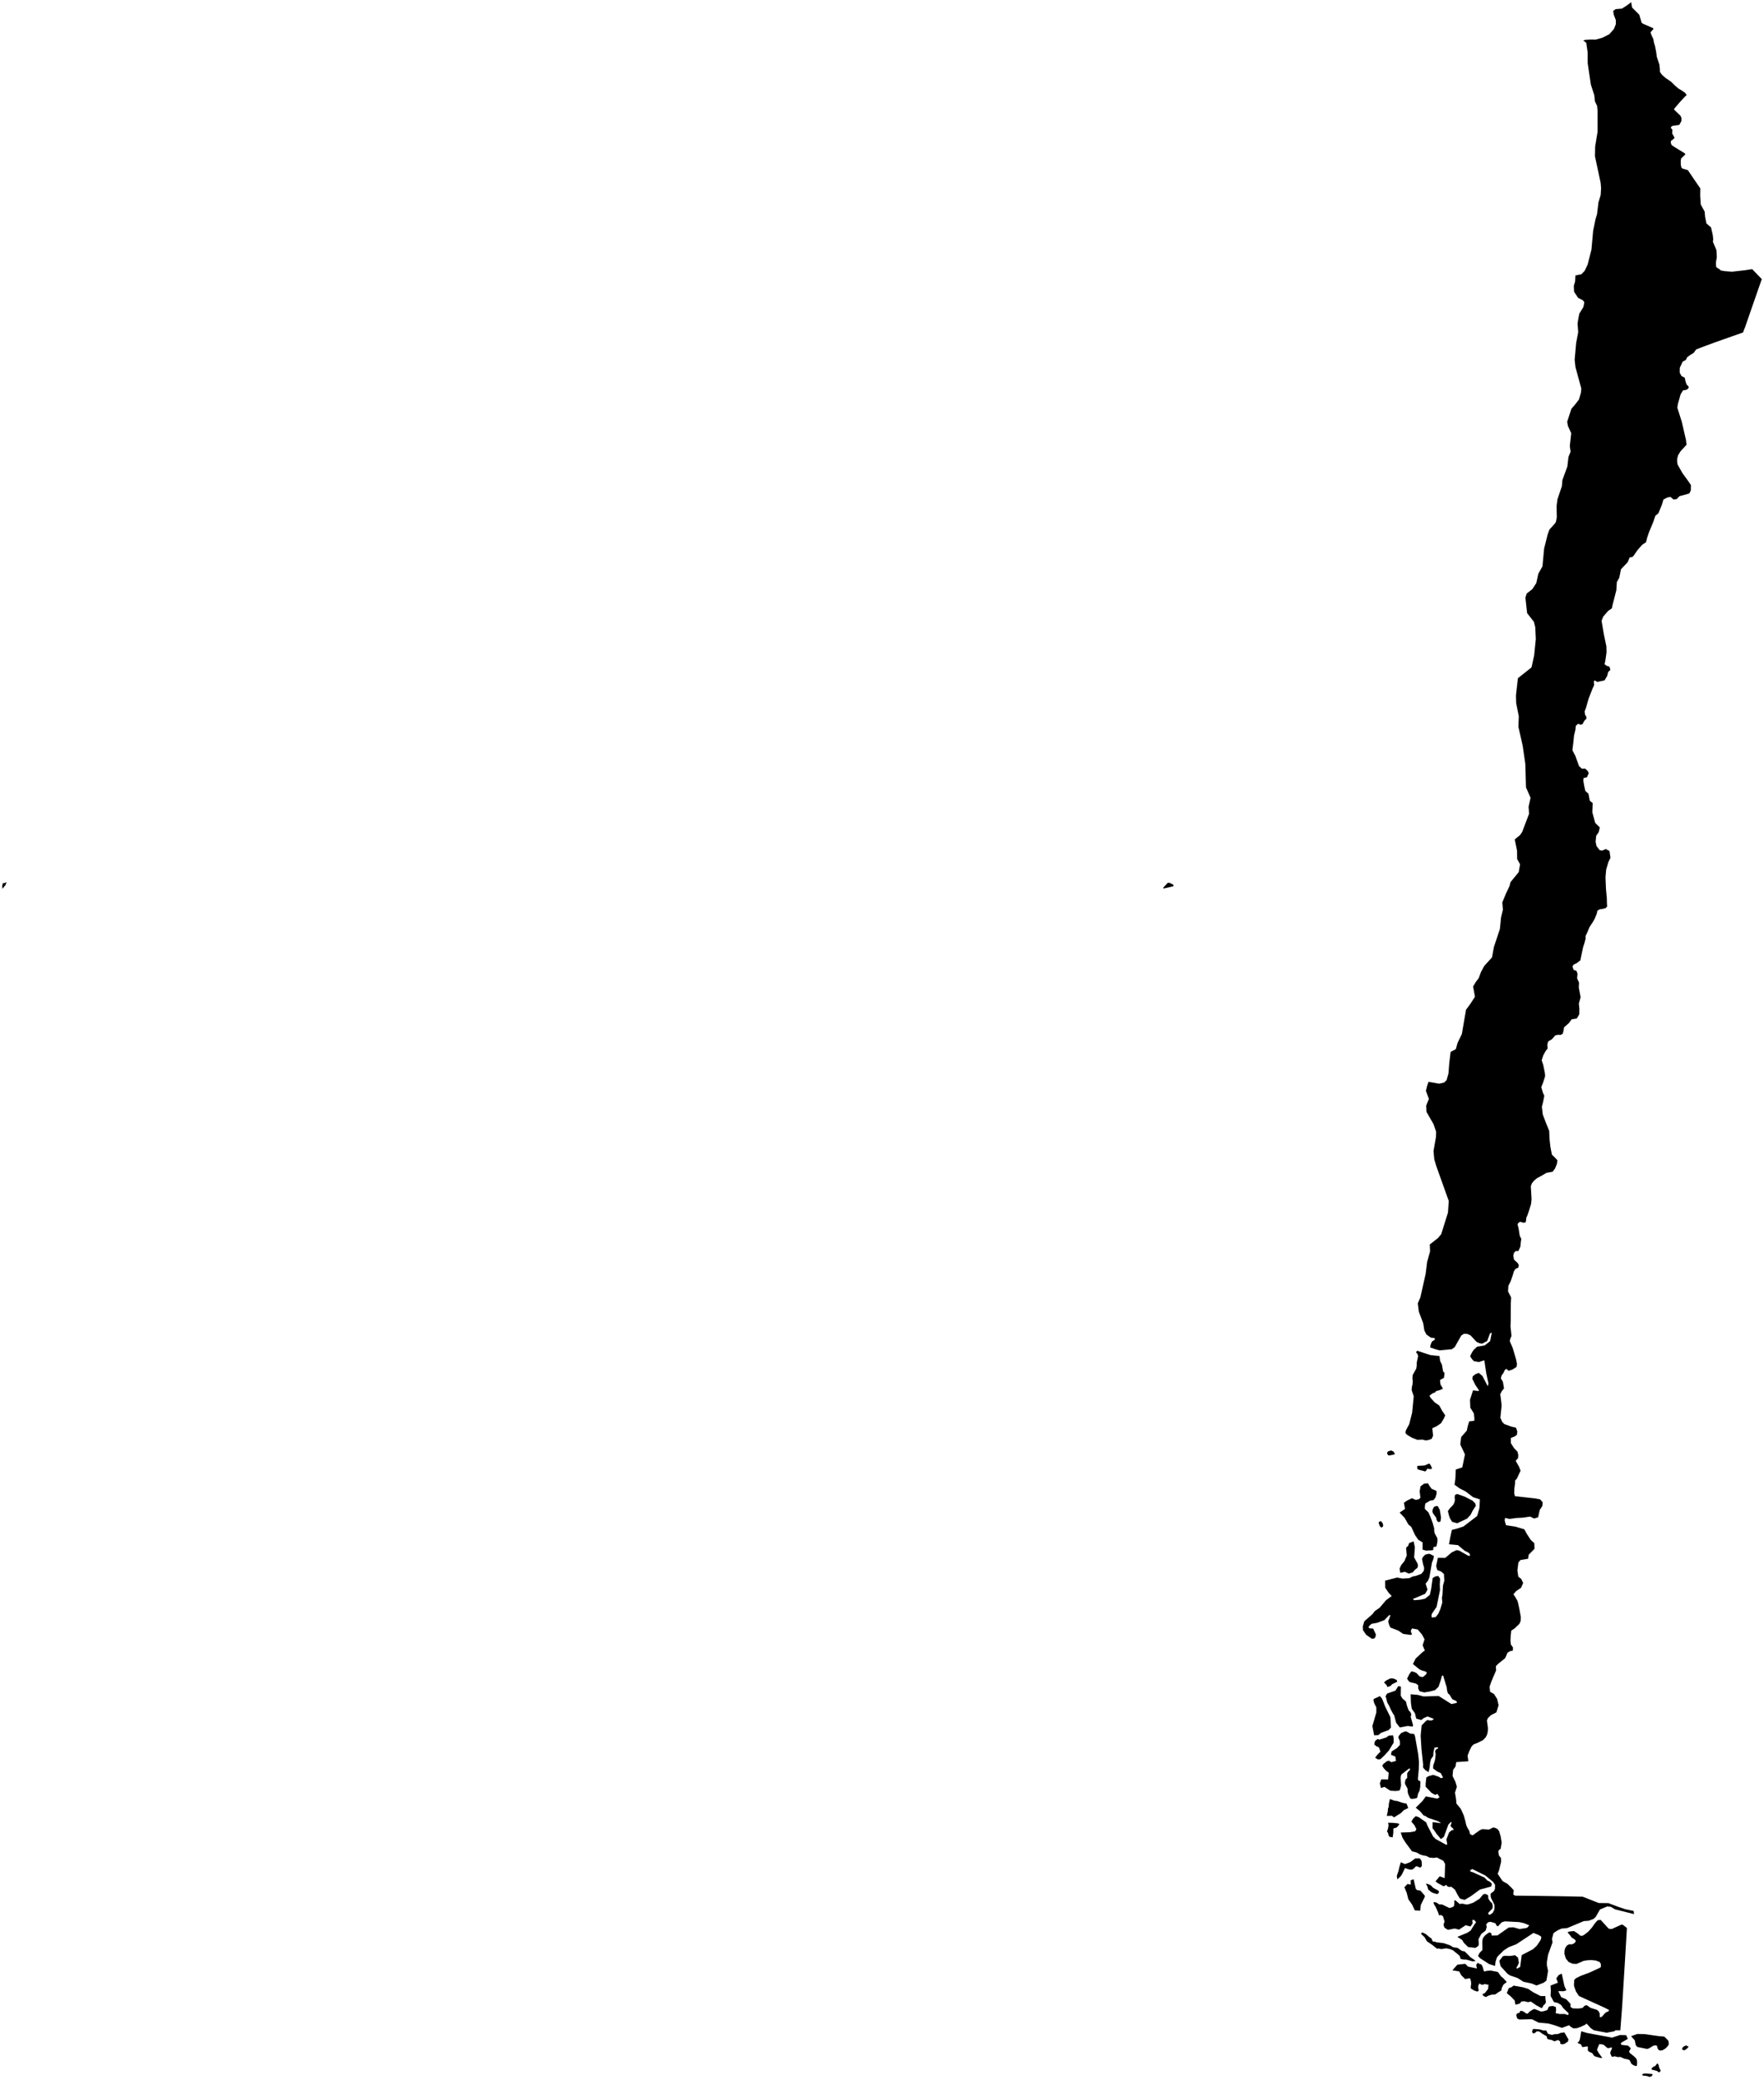 <?xml version="1.0"?>
<svg xmlns="http://www.w3.org/2000/svg" version="1.2" baseProfile="tiny" width="800" height="943" viewBox="0 0 800 943" stroke-linecap="round" stroke-linejoin="round">
<g id="ne_50m_admin_0_countries">
<path d="M 2.543 401.173 1.133 402.957 1 401.796 1.221 400.531 2.431 400.237 2.977 399.941 2.543 401.173 Z M 531.538 401.963 527.712 402.847 527.569 402.698 527.757 402.216 528.589 401.334 529.598 400.262 529.83 400.212 530.233 400.256 530.695 400.402 531.895 400.969 532.265 401.395 532.165 401.781 531.538 401.963 Z M 718.044 18.313 719.022 18.07 721.305 17.929 723.667 17.964 726.657 17.127 729.837 15.539 731.912 13.188 732.798 11.017 732.799 9.107 731.86 6.661 731.604 4.942 732.704 4.15 735.61 3.903 737.962 2.357 739.766 1 740.152 3.388 743.438 6.683 744.513 10.337 745.257 10.819 749.768 12.782 749.853 13.214 749.193 13.872 748.539 14.728 748.997 15.987 749.816 17.72 750.089 19.315 750.588 20.968 751.087 23.498 751.391 25.794 752.54 29.219 752.775 31.322 752.794 32.588 753.687 33.864 755.434 35.412 757.799 37.003 759.674 38.828 761.11 40.074 762.847 41.118 764.182 42.07 764.703 42.707 764.876 43.216 764.299 43.666 762.188 45.905 759.245 49.34 759.295 49.776 762.11 52.455 762.559 53.491 762.526 54.929 761.579 56.623 758.536 57.054 757.858 57.501 757.773 58.049 758.472 58.811 758.36 60.523 759.455 62.467 758.887 63.094 757.763 63.928 757.73 64.785 758.095 65.752 759.273 66.571 763.945 69.442 764.315 69.828 764.241 70.103 762.426 71.824 762.235 72.926 762.279 74.757 762.53 75.952 763.111 76.468 765.456 77.125 768.341 81.384 771.109 85.41 771.056 88.781 771.324 92.737 773.075 95.924 773.306 98.427 773.885 101.29 775.976 103.117 776.771 106.579 776.972 108.416 776.833 109.613 778.435 113.433 778.599 116.667 778.193 118.971 778.202 120.269 778.424 121.196 779.816 122.085 780.429 122.631 782.493 122.963 785.512 123.18 790.677 122.597 794.647 122.033 799 126.542 797.02 132.21 793.851 141.314 791.399 148.404 790.998 149.349 790.493 150.745 785.378 152.531 777.914 155.175 774.088 156.575 769.267 158.399 768.085 160.012 766.69 160.854 765.153 161.959 764.559 163.2 763.128 163.945 761.804 166.768 761.781 168.978 762.591 170.516 764.019 171.208 764.452 173.034 764.888 174.329 765.91 175.375 765.641 176.172 764.797 176.744 763.244 177.021 762.174 178.797 760.914 183.275 760.702 184.891 762.029 189.05 762.734 191.296 764.608 199.443 764.867 201.657 762.117 204.636 761.014 206.475 760.607 208.117 760.604 209.43 760.833 210.642 763.033 214.542 765.601 218.067 766.853 219.908 766.816 222.322 766.156 223.679 764.76 224.137 761.661 224.965 760.361 226.303 758.953 226.464 757.626 225.309 756.215 225.539 754.411 226.45 753.708 228.784 752.093 232.758 750.737 233.832 749.7 236.88 747.864 241.25 746.974 243.896 746.504 245.84 744.699 247.044 742.585 249.477 740.954 251.86 740.309 252.546 739.098 252.728 738.184 254.883 735.131 258.105 734.373 261.909 733.261 263.925 733.034 267.604 731.307 274.334 730.991 275.823 729.302 276.974 727.075 279.56 726.337 281.468 727.308 287.236 728.523 293.08 728.578 295.816 728.052 299.523 727.703 301.135 728.534 301.817 729.912 302.269 730.336 303.706 729.321 304.69 728.865 306.471 727.716 308.457 724.368 309.193 723.199 308.461 722.817 309.1 722.994 310.535 722.235 312.215 720.471 316.72 719.3 320.823 718.627 322.613 718.884 324.126 719.439 324.996 719.495 325.788 718.541 326.772 717.668 328.36 716.731 328.566 715.737 328.121 714.672 329.05 714.444 331.009 713.846 333.496 713.562 336.41 713.113 340.142 714.451 342.716 716.132 347.373 717.399 348.495 718.824 348.438 719.931 349.391 720.54 350.487 719.698 352.419 718.234 352.702 718.04 353.79 718.453 356.258 718.989 358.656 720.383 359.82 720.986 363.029 722.331 364.135 722.127 368.232 723.444 373.069 724.867 374.485 725.535 375.149 725.06 377.246 723.901 378.909 723.628 381.598 724.035 383.569 725.467 385.446 726.598 385.673 728.234 384.941 729.932 385.842 730.155 387.448 730.379 388.908 729.44 390.788 728.42 394.27 728.114 397.743 728.33 403.041 728.718 407.152 728.774 409.74 728.868 410.913 728.253 411.707 726.778 412.099 725.528 412.251 724.433 412.891 724.177 414.202 723.303 416.383 722.407 417.997 720.853 420.341 719.86 422.773 719.069 424.373 719.128 425.488 718.55 427.634 717.962 429.414 716.701 435.422 715.085 436.659 713.802 437.267 713.138 438.066 713.625 439.703 714.972 440.203 715.438 441.524 715.242 443.57 716.118 445.481 716.01 447.784 716.829 452.145 716.032 454.991 716.27 457.455 716.223 459.895 715.083 461.784 712.776 462.131 711.5 463.875 709.328 465.768 709.083 467.303 708.721 468.691 707.835 469.198 706.481 469.191 705.362 469.406 703.788 471.202 702.116 472.172 701.732 473.623 701.874 475.389 700.991 476.484 699.873 478.529 699.167 480.721 699.866 482.769 700.619 486.425 700.731 487.959 699.765 490.979 698.977 492.925 699.728 495.409 700.364 496.794 699.764 499.839 699.255 501.756 699.655 505.259 701.154 509.2 702.578 512.703 702.775 516.774 703.134 519.995 703.802 523.486 705.225 524.873 706.306 526.042 706.067 527.714 705.258 529.747 704.111 531.269 701.287 531.768 698.991 533.143 697.149 534.099 695.747 535.254 694.742 536.481 694.245 537.825 694.588 543.672 694.371 545.826 693.439 548.879 692.571 551.341 692.202 552.081 692.093 553.167 691.927 554.181 690.95 554.413 689.565 553.97 688.779 554.262 688.221 555.06 688.705 556.957 689.228 560.294 689.934 561.707 689.75 562.827 689.502 565.247 688.6 567.206 687.391 567.203 686.616 568 686.291 569.372 686.663 571.155 688.256 572.608 688.816 573.543 688.545 574.768 687.327 575.277 686.613 576.288 685.941 578.535 685.043 581.069 684.081 582.943 683.916 585.505 685.313 588.223 685.179 590.89 685.14 598.689 685.029 601.33 685.481 605.695 684.965 606.9 684.702 608.043 686.052 611.206 687.559 616.317 687.967 618.349 687.76 619.771 685.802 620.983 684.167 621.491 683.191 620.644 682.549 621.003 681.811 622.498 680.963 623.709 680.655 624.917 681.584 626.47 682.098 629.438 681.096 630.718 680.364 632.137 680.653 633.973 681.01 637.289 680.438 642.79 681.313 644.729 682.245 645.658 685.273 646.757 687.538 647.299 688.145 649.108 687.9 650.581 686.82 651.311 685.194 651.95 685.214 654.322 686.625 656.544 688.203 658.15 688.554 659.597 688.475 661.077 687.389 662.32 688.908 664.998 689.602 666.81 688.924 668.21 687.968 670.305 687.119 671.309 687.132 672.445 686.797 674.747 686.734 676.999 687.028 678.339 696.346 679.379 698.476 679.793 699.635 681.13 699.465 682.804 698.302 684.585 697.556 687.922 695.741 688.479 693.926 687.589 691.958 687.899 690.252 688.115 687.8 688.223 684.547 688.667 682.548 688.183 682.398 689.407 682.997 691.512 687.279 692.159 691.311 693.367 692.529 695.592 694.166 698.108 695.831 699.666 695.915 702.206 693.314 704.851 692.994 706.723 689.588 707.281 688.622 708.384 688.163 712.008 688.586 714.855 689.882 715.836 690.778 717.693 689.826 719.88 687.567 721.392 686.373 722.826 687.137 723.963 688.175 725.767 688.463 726.748 689.039 729.406 689.713 733.105 689.645 734.895 689.061 736.232 686.861 738.338 685.372 739.314 685.106 741.893 685.014 743.825 685.189 745.565 686.157 746.944 686.092 748.338 684.792 748.64 683.681 749.314 682.621 751.778 679.491 754.303 678.4 755.432 678.512 757.35 677.315 760.095 676.318 762.476 675.566 764.697 675.768 767.022 677.548 768.029 678.971 770.272 679.633 773.111 678.625 776.376 676.179 777.62 674.752 779.009 674.337 780.056 674.799 783.444 674.736 785.034 674.384 786.529 673.783 787.684 672.501 788.984 670.203 790.127 668.251 790.919 667.398 791.812 666.428 793.76 665.581 795.906 665.898 798.539 660.422 798.913 660.128 800.873 659.008 802.431 658.754 805.204 660.06 807.859 660.717 810.085 659.857 812.785 660.321 815.53 660.517 817.713 662.5 820.117 663.843 823.095 664.551 825.613 664.992 827.566 665.524 828.748 666.338 830.086 666.743 831.631 667.903 832.119 669.912 830.651 671.337 829.653 672.34 829.294 675.324 829.496 677.102 828.571 677.912 828.661 679.023 829.167 679.895 830.242 680.585 832.681 681.03 835.408 680.582 838.188 679.761 838.795 679.494 839.59 679.812 841.274 680.754 842.457 680.765 844.15 679.835 847.985 679.213 849.56 680.409 851.321 681.477 852.887 683.583 854.051 685.32 855.695 686.518 857.055 686.266 858.904 687.095 859.461 690.263 859.491 694.996 859.543 702.389 859.64 709.602 859.754 717.786 859.933 721.616 861.441 725.069 862.807 729.468 862.854 733.78 864.483 736.98 865.563 738.904 865.981 740.879 866.384 741.068 867.833 732.439 865.662 730.524 864.516 728.862 864.367 725.606 865.734 723.721 869.038 722.765 869.969 720.527 870.838 718.301 870.995 710.772 874.146 708.124 874.408 706.308 875.247 704.533 876.458 703.833 879.063 704.09 880.646 702.053 886.296 701.543 889.422 701.52 891.01 702.061 893.599 701.312 898.006 700.013 898.966 696.819 900.191 694.649 899.299 690.931 898.51 688.263 896.821 684.83 895.634 683.72 894.931 680.619 891.534 680.271 890.401 680.017 888.965 681.583 886.9 682.448 886.746 684.981 886.798 687.084 886.459 688.442 887.557 688.838 889.954 688.265 891.231 687.742 892.02 687.916 892.614 689.41 891.784 690.126 886.419 695.266 883.726 696.958 882.153 698.619 879.721 698.88 879.023 699.008 878.107 697.907 877.352 695.446 876.351 687.684 881.481 684.188 882.837 681.954 884.304 679.284 886.93 678.785 887.703 678.252 889.433 678.029 891.327 675.333 890.48 671.154 887.761 670.298 886.76 671.071 885.339 672.283 884.146 672.235 880.165 672.505 878.765 673.345 877.636 674.902 876.388 675.687 876.095 676.374 876.626 676.484 877.57 679.131 877.486 684.214 873.904 686.34 873.811 689.151 874.598 692.313 874.113 692.881 873.749 693.537 872.911 691.166 871.931 688.89 871.435 682.498 871.111 681.121 871.5 679.278 873.403 678.642 872.935 678.217 871.983 676.033 871.325 674.999 871.473 674.033 872.39 674.237 873.802 673.732 875.318 671.788 876.83 670.519 879.217 670.648 881.059 670.577 882.018 670.102 882.527 669.107 883.144 665.817 882.764 663.883 880.855 663.098 879.544 660.93 878.137 665.425 876.3 666.995 875.264 668.381 872.971 669.431 871.508 668.611 870.492 667.687 870.499 667.835 872.124 666.872 873.465 664.724 872.86 661.686 874.859 659.74 874.358 656.644 874.976 655.057 873.94 654.653 872.599 655.128 871.187 654.419 868.81 653.518 868.241 652.64 868.391 652.159 866.972 651.052 864.476 650.585 863.803 650.053 862.64 650.514 862.347 651.624 862.667 652.622 863.41 654.079 863.485 657.364 865.078 658.67 864.667 659.372 864.281 659.577 862.917 659.532 861.622 660.082 861.615 661.98 863.247 663.129 863.077 665.192 863.491 666.217 863.303 668.113 862.666 671.073 860.819 672.587 858.918 673.334 858.656 674.276 858.892 674.918 859.429 674.964 860.74 675.705 861.948 676.692 862.934 676.99 864.138 676.825 865.323 675.159 866.999 674.858 867.579 675.448 868.184 676.146 867.894 677.099 867.066 677.626 865.933 677.76 865.345 677.802 864.504 677.702 863.48 676.231 860.562 676.038 859.901 676.005 858.569 677.572 857.332 678 856.372 678.028 854.516 677.162 853.247 673.623 850.321 667.725 847.404 667.068 847.722 666.639 848.264 667.188 848.65 667.963 848.841 673.204 851.236 674.585 852.639 675.473 853.011 676.536 853.942 676.307 855.312 671.179 856.696 667.197 859.618 664.224 861.396 662.089 860.783 661.005 859.02 659.833 856.737 658.161 855.416 657.255 855.554 656.505 855.316 655.889 854.613 654.68 855.22 651.867 853.66 651.036 852.973 652.915 850.682 655.171 851.519 655.381 845.131 654.611 843.684 651.626 842.14 650.212 842.368 648.254 842.186 646.9 841.48 645.389 841.217 644.099 840.815 642.384 839.855 640.354 839.362 637.37 835.324 636.053 833.192 635.248 830.845 639.414 830.705 641.83 830.273 642.362 829.274 641.379 827.402 640.082 825.937 640.873 824.52 642.062 823.411 643.403 823.867 646.782 826.22 647.431 827.841 650 832.757 650.574 833.188 650.869 833.643 655.718 836.332 656.374 836.285 655.971 833.974 657.181 830.804 658.455 829.742 659.119 829.745 659.164 829.216 657.816 827.917 658.369 826.148 657.951 826.098 656.858 827.244 654.832 832.788 653.485 833.812 651.436 831.353 650.247 829.574 649.675 828.945 649.708 826.112 653.568 826.625 652.206 825.718 647.642 824.156 646.477 823.375 645.628 823.098 644.02 821.193 642.066 819.59 645.093 816.574 646.63 814.46 651.872 815.48 652.843 814.819 651.898 813.307 650.896 813.785 649.226 812.863 646.544 810.046 646.548 808.581 646.864 805.885 647.84 805.291 649.951 804.699 652.438 805.534 653.539 806.228 654.442 805.881 653.412 803.9 651.779 803.169 649.928 801.774 650.031 800.189 650.54 798.869 650.902 797.425 651.103 795.405 650.861 793.836 651.343 793.101 652.12 792.763 652.141 792.171 650.578 792.321 650.109 794.321 649.988 796.135 648.953 797.607 648.566 799.25 648.389 801.211 647.893 803.46 646.507 802.632 645.672 801.769 645.337 801.175 645.414 800.027 644.652 792.936 644.285 786.959 644.731 782.271 646.571 780.37 647.424 779.812 648.24 780.037 649.478 780.001 650.266 779.308 647.424 778.229 645.768 778.904 644.567 779.829 642.278 779.195 641.714 776.79 640.259 774.727 639.872 772.052 639.755 768.159 642.962 768.43 645.601 769.14 652.468 768.953 658.258 772.594 660.723 772.062 660.581 771.312 658.644 770.401 657.373 768.33 656.649 767.733 656.269 766.481 656.102 765.017 654.472 759.633 653.912 759.783 653.448 761.648 652.406 764.755 650.835 766.278 648.365 766.928 645.913 767.315 643.74 766.767 643.173 765.504 643.149 764.028 642.18 763.325 639.716 762.735 639.005 762.391 638.126 761.068 639.172 759.015 640.06 757.783 641.243 757.998 642.38 758.524 643.879 760.092 645.285 760.368 646.813 759.071 647.083 758.201 646.06 757.679 645.141 757.486 643.692 756.833 640.775 754.453 642.038 751.934 645.2 749.009 646.18 748.333 645.184 745.935 646.053 743.271 644.925 741.106 642.955 738.786 640.422 738.316 639.92 739.017 639.883 739.984 640.319 740.702 640.112 741.231 639.541 741.227 636.339 740.781 634.119 739.264 630.557 737.918 630.034 736.811 629.556 735.175 630.605 732.304 629.984 732.282 627.85 734.534 624.506 735.776 622.02 736.222 620.98 737.141 620.591 737.886 621.288 738.298 622.745 738.364 623.989 741.064 623.798 742.118 623.33 742.836 622.167 743.005 619.579 741.193 618.132 739.091 618.039 737.389 618.754 735.042 622.46 731.809 623.461 730.456 625.677 728.924 628.562 725.527 631.162 723.611 629.75 722.116 628.222 719.852 628.17 716.643 633.611 715.232 636.048 715.697 639.096 715.527 640.763 714.72 641.993 714.528 644.564 713.585 645.633 712.311 645.853 711.35 645.803 710.515 645.452 709.493 644.904 706.832 645.3 705.93 646.382 704.843 647.846 704.483 648.527 704.553 650.319 705.497 650.023 706.889 649.39 708.568 648.241 715.203 647.59 716.705 646.527 718.016 647.392 720.685 646.359 722.584 641.478 724.68 640.83 724.809 641.236 725.514 644.103 725.285 646.311 724.82 648.445 723.094 649.031 720.507 649.739 715.464 650.916 714.73 652.319 714.545 653.101 715.72 652.966 718.378 653.061 720.941 651.51 728.544 649.404 731.614 649.19 732.414 649.319 733.357 651.077 733.189 652.359 731.541 653.248 729.447 654.111 726.532 653.919 724.43 654.169 723.122 654.411 718.845 655.015 716.669 654.858 713.637 653.58 712.512 651.824 711.848 651.316 709.993 652.083 706.292 655.41 706.331 658.477 703.762 660.519 702.817 661.703 702.991 665.902 705.37 666.719 705.389 666.568 704.515 665.912 703.906 664.261 703.106 661.186 700.531 657.132 700.165 657.762 696.751 658.449 693.625 660.406 693.164 663.689 692.093 669.906 687.335 670.933 683.785 671.155 679.8 668.052 678.795 664.72 676.225 662.042 674.868 659.648 673.155 660.033 670.534 660.219 666.261 663.154 665.304 664.381 659.405 662.268 654.921 662.66 651.544 665.207 648.628 665.633 646.625 666.306 644.42 668.622 644.168 668.648 642.972 668.397 640.792 666.81 638.228 666.672 634.645 668.028 630.39 670.36 630.659 670.806 630.475 669.105 627.926 667.699 625.113 667.91 623.981 669.184 623.001 670.673 622.448 672.321 623.882 674.713 628.475 675.045 627.288 674.035 622.591 673.166 616.735 670.723 617.532 668.463 617.143 667.597 616.242 666.723 614.932 667.486 613.309 668.255 612.096 669.887 610.564 673.322 609.996 675.785 608.071 676.568 604.147 675.754 604.542 674.447 607.999 672.191 609.188 671.029 609.029 669.65 608.4 666.905 605.432 665.402 604.752 663.952 604.698 662.734 605.475 659.707 610.807 658.39 611.721 652.877 612.238 650.828 611.666 648.605 610.898 648.825 609.591 649.449 608.191 650.676 607.454 650.673 606.657 648.947 606.489 646.913 605.066 645.971 603.23 645.437 599.921 643.466 594.704 642.979 590.943 644.154 588.222 646.548 577.577 647.22 572.153 648.559 567.361 648.433 564.219 652.203 561.267 653.625 559.519 656.675 549.758 657.035 544.505 651.373 528.67 650.472 525.639 650.116 521.853 651.227 515.527 651.316 513.134 650.138 509.699 646.935 504.115 646.8 501.234 648.017 498.236 646.672 494.58 647.223 492.284 647.857 490.48 652.706 491.335 654.895 490.841 656.045 489.736 656.9 486.692 657.265 481.946 657.513 479.903 657.877 476.915 660.243 475.673 661.024 472.834 662.961 468.862 664.86 457.815 666.877 455.068 668.917 451.903 668.061 447.261 669.379 445.093 670.599 443.515 671.659 440.663 673.12 437.96 676.644 434.065 677.509 429.351 680.224 421.188 680.743 415.964 681.586 412.43 681.315 409.143 682.973 405.133 684.572 401.758 685.073 399.886 688.76 395.416 689.374 391.857 688.046 389.457 688.009 385.728 686.953 380.568 689.353 378.626 690.324 377.212 693.447 368.963 693.237 365.731 694.137 361.719 692.06 356.977 691.752 346.33 690.569 338.154 688.621 329.539 688.792 324.722 687.592 318.749 687.508 315.303 688.391 307.495 694.568 302.575 695.77 297.094 696.515 289.703 696.26 284.33 695.645 281.92 692.573 277.977 691.79 270.941 692.383 269.1 694.926 267.118 696.723 264.375 697.652 260.125 699.526 256.791 700.277 248.738 701.872 242.356 702.668 240.134 705.173 237.352 705.643 236.61 706.034 234.486 705.928 229.47 706.318 226.417 708.332 220.431 708.57 217.662 710.811 211.531 711.329 207.133 712.288 204.823 711.926 202.215 712.577 196.405 711.071 193.114 710.742 191.196 712.667 185.289 713.97 183.862 716.077 181.136 716.971 178.069 717.14 176.118 714.484 166.406 714.126 163.12 714.804 155.506 715.745 150.615 715.455 146.714 715.761 144.718 716.235 142.216 718.097 139.204 718.523 137.057 717.875 136.152 715.677 135.031 713.867 132.273 713.748 129.576 714.337 127.625 714.477 124.859 717.188 124.347 718.636 122.833 720.015 119.984 721.756 113.103 722.518 104.603 723.559 99.524 724.291 97.026 724.912 91.807 725.926 88.416 726.112 85.286 725.916 82.905 723.332 70.834 723.418 66.451 724.533 59.688 724.523 50.22 724.302 48.018 723.322 45.949 723.033 43.164 721.466 38.323 720.048 28.718 720.018 23.7 719.403 19.455 718.044 18.313 Z M 737.829 874.223 737.447 880.626 737.07 886.885 736.717 892.697 736.364 898.466 736.023 903.997 735.673 909.635 735.194 915.901 734.839 920.523 732.677 920.497 732.081 920.963 728.631 921.601 722.869 920.506 721.45 919.552 719.566 917.475 718.849 918.024 716.979 918.885 715.07 919.563 713.519 919.63 712.104 918.769 711.807 918.333 711.482 918.238 708.351 919.408 704.937 918.189 702.207 917.44 697.805 917.021 694.739 915.49 689.077 915.633 688.055 915.13 687.655 913.63 687.948 912.93 689.159 912.506 689.489 911.669 690.721 911.867 692.325 912.969 692.813 912.93 693.861 911.888 695.419 910.962 695.977 910.863 698.84 912.005 699.991 911.875 701.649 911.366 701.949 910.922 702.218 910.136 702.66 909.678 704.139 909.46 705.573 909.912 705.72 911.277 705.502 912.737 707.361 913.134 709.618 913.099 711.161 913.648 711.375 912.762 708.934 910.429 707.911 908.978 706.516 908.119 704.708 907.678 703.22 904.949 703.337 902.554 703.197 900.214 706.526 898.935 705.793 896.924 706.961 895.402 708.277 894.821 709.49 900.429 710.39 902.388 709.189 902.779 706.688 902.768 708.039 905.499 710.305 906.436 712.226 908.457 712.232 909.914 713.302 910.575 715.912 910.633 717.719 910.358 718.596 909.396 719.59 909.094 721.303 910.314 724.22 911.23 724.987 911.867 725.519 912.917 725.509 914.041 725.633 914.636 726.5 914.355 727.79 912.839 728.416 912.315 729.165 912.063 729.648 911.725 729.683 911.277 727.529 910.17 716.104 904.976 714.724 902.921 713.821 900.338 713.921 897.67 714.802 896.846 716.939 895.801 720.868 894.336 725.434 892.228 726.013 891.822 726.017 890.47 725.489 889.553 723.725 888.867 721.856 888.683 720.068 888.735 718.274 889.004 714.98 890.421 713.141 890.321 711.405 889.54 710.134 887.982 709.499 885.877 709.528 884.532 709.802 883.295 710.626 882.031 711.713 881.483 712.68 881.562 713.598 881.269 714.151 880.835 714.626 880.254 714.502 879.749 714.159 879.31 712.706 878.401 712.141 877.53 710.901 876.119 711.602 875.73 713.836 875.522 715.368 876.503 716.788 877.651 717.677 877.653 718.49 877.182 720.367 875.734 721.968 873.906 723.448 871.815 724.627 870.567 725.933 870.467 729.572 874.442 730.902 874.604 735.462 872.545 735.952 872.666 737.405 873.76 737.829 874.223 Z M 756.796 926.979 756.305 927.744 755.318 928.746 754.048 929.514 752.868 929.709 752.063 929.285 751.701 928.557 751.567 927.84 751.315 927.442 750.88 927.348 750.305 927.36 749.574 927.62 747.986 928.623 747.32 928.884 746.88 928.94 742.662 928.097 742.265 927.803 741.81 927.105 741.398 925.044 739.713 923.178 742.564 922.175 745.891 922.233 752.242 923.141 754.78 923.365 756.581 925.146 756.791 926.198 756.796 926.979 Z M 649.284 652.337 647.861 652.901 646.522 653.06 645.141 652.696 642.756 652.78 640.334 651.833 638.041 650.469 637.383 649.665 637.604 648.482 639.097 645.716 640.421 640.518 641.15 633.065 640.208 630.264 640.264 629.09 640.587 627.672 640.719 626.217 640.545 624.756 640.688 623.39 642.3 620.484 642.505 619.191 642.502 617.791 643.143 614.879 642.876 613.925 642.204 613.127 642.698 612.406 648.804 614.403 652.826 614.821 653.107 617.016 653.93 618.724 654.479 621.798 655.12 622.486 654.864 624.694 653.061 625.676 653.285 627.696 654.393 629.585 652.883 630.291 651.245 630.726 650.881 631.263 649.701 631.7 648.286 632.788 648.754 633.712 650.65 635.807 652.734 637.245 653.919 639.43 655.431 641.706 654.773 643.178 653.522 645.27 651.469 646.681 649.57 647.537 649.916 650.927 649.284 652.337 Z M 643.162 795.31 643.517 798.736 643.434 802.176 643.04 806.394 643.195 807.24 643.954 807.434 644.184 807.953 644.094 810.157 643.795 811.856 643.109 813.246 642.76 814.903 642.372 815.277 640.601 815.602 639.609 815.442 638.698 813.578 638.394 812.426 638.341 810.911 637.239 808.898 637.157 808.12 637.449 806.768 638.192 806.081 638.178 804.008 638.536 803.377 639.382 802.5 639.496 802.141 639.394 801.836 639.058 801.811 635.617 804.458 635.313 805.189 635.22 806.155 635.406 809.538 634.911 811.502 634.367 811.886 632.707 812.008 630.496 811.863 627.866 810.135 626.276 810.669 625.769 808.501 626.45 806.736 629.508 806.811 629.797 803.687 628.771 802.978 627.599 801.747 626.868 800.611 627.376 799.739 629.065 798.449 630.011 798.291 630.944 798.967 633.098 798.389 632.833 796.41 630.817 795.584 631.146 794.065 633.526 792.565 634.913 791.078 634.872 789.415 634.161 787.767 634.309 787.114 635.464 785.716 637.17 785.014 637.971 785.086 639.647 786.02 641.098 786.105 641.463 786.384 641.788 787.456 643.162 795.31 Z M 625.095 786.684 623.19 786.763 622.39 782.569 624.189 776.407 624.179 774.07 623.285 772.331 622.868 770.889 623.009 770.287 625.84 768.987 626.846 770.259 628.169 773.674 630.563 778.535 630.831 783.211 629.778 784.389 626.314 785.654 625.095 786.684 Z M 649.75 880.131 650.012 880.323 650.608 880.267 651.471 880.603 654.667 880.982 657.56 881.949 659.087 882.87 661.04 883.142 662.684 884.319 663.375 884.619 664.196 884.702 666.412 886.886 666.541 887.137 669.009 888.849 669.143 889.125 667.784 889.233 664.986 888.455 663.604 888.426 662.595 888.189 662.354 888.051 662.108 887.046 661.765 886.553 658.981 884.257 657.843 883.761 655.893 883.336 653.722 883.682 652.223 883.403 651.718 883.519 649.415 881.697 647.127 880.164 646.062 878.305 644.566 876.894 644.529 876.475 645.149 876.143 646.707 876.924 648.278 878.287 649.109 878.8 649.75 880.131 Z M 640.863 782.26 640.572 782.828 638.448 782.528 634.846 783.206 633.176 781.096 632.279 777.691 631.773 776.992 630.733 775.06 630.191 773.786 629.12 771.818 628.614 769.721 628.34 769.09 629.101 767.822 632.883 766.489 634.135 764.456 635.336 764.693 635.26 768.78 636.052 770.136 637.432 771.244 637.702 771.707 638.009 773.141 638.795 775.352 639.701 776.374 639.957 777.017 640.028 777.556 639.762 778.326 640.863 782.26 Z M 672.426 891.81 672.888 893.526 673.109 893.853 674.19 893.57 676.039 893.4 679.097 894.019 679.447 894.244 680.781 896.11 681.785 896.904 683.327 898.624 681.853 899.78 681.005 901.436 680.977 902.272 680.406 902.758 679.503 903.263 678.165 904.232 676.494 904.35 674.859 904.867 674.112 905.331 673.663 905.365 673.121 905.12 672.533 904.654 672.33 904.11 673.445 903.593 674.862 901.766 675.068 899.878 673.456 899.548 672.51 899.813 671.797 899.813 670.956 899.237 670.492 900.134 670.339 900.987 670.606 902.286 670.476 902.706 669.906 902.948 668.548 902.468 667.121 901.605 666.99 901.096 667.2 899.335 667.13 898.416 666.785 897.095 666.624 896.959 666.1 896.993 664.462 897.265 662.734 895.583 661.753 893.794 658.678 893.313 660.927 890.762 664.504 890.365 665.779 891.629 669.809 892.475 669.518 891.122 669.566 890.636 670.093 890.028 670.403 889.975 670.892 890.399 671.667 890.573 672.037 890.982 672.426 891.81 Z M 641.096 852.029 642.068 856.321 642.589 856.911 644.209 857.198 646.082 859.347 646.198 859.937 644.355 863.662 644.09 866.276 641.643 866.135 640.434 863.564 638.704 861.087 637.961 858.15 636.914 855.63 638.332 854.159 639.815 854.452 639.762 852.495 641.096 852.029 Z M 719.711 921.708 731.105 923.825 734.709 922.649 737.503 922.721 738.226 924.405 735.291 926.119 735.042 926.668 735.409 927.121 738.284 927.439 738.979 928.011 739.602 928.742 738.962 929.803 738.875 930.296 739.141 930.781 741.182 932.424 742.003 933.267 742.388 934.067 742.464 935.46 742.342 936.57 741.851 936.711 740.836 936.36 739.866 935.704 739.085 934.089 738.479 933.758 736.693 933.409 734.949 932.604 733.547 932.632 732.278 932.284 731.106 932.562 730.725 932.029 730.287 930.954 730.301 930.486 731.004 928.798 731.012 928.352 730.695 928.296 729.321 928.628 728.785 928.392 727.37 927.145 726.787 926.906 725.307 926.77 724.37 928.947 724.302 929.486 725.092 930.876 726.66 933.01 725.814 933.042 723.433 932.367 722.831 931.956 722.127 930.882 720.715 930.247 720.225 929.86 720.095 929.406 720.132 928.004 719.82 927.798 717.759 928.139 717.348 927.799 717.196 927.207 716.908 926.871 715.6 926.323 715.493 925.984 716.096 925.588 716.494 924.578 717.131 920.935 719.711 921.708 Z M 695.449 903.321 698.718 904.987 700.88 904.973 700.86 906.014 701.113 907.782 700.769 908.497 699.96 909.226 699.45 910.262 699.073 910.421 696.716 909.167 694.241 907.457 692.998 907.758 691.344 907.34 690.015 907.434 689.199 908.406 687.287 908.918 686.91 906.974 685.129 905.137 683.35 903.662 684.259 901.38 685.394 901.007 686.456 900.239 690.784 901.034 693.024 901.716 695.449 903.321 Z M 650.975 679.026 650.091 680.13 648.639 680.35 646.419 681.651 646.225 682.746 646.168 684.084 647.794 685.662 648.636 687.515 649.669 690.293 650.436 692.943 650.408 693.769 650.626 695.145 651.807 697.269 651.945 698.233 651.861 699.194 651.486 700.976 651.147 701.226 650.067 701.419 650.025 702.497 649.772 702.853 646.696 703.019 645.15 702.562 645.189 699.315 643.175 698.082 641.732 695.96 640.04 692.276 638.707 691.159 637.075 688.249 634.733 685.78 637.216 684.12 636.682 681.327 638.137 680.329 640.349 679.272 642.049 680.026 643.532 679.714 644.172 679.029 643.846 676.16 644.227 673.883 645.837 672.677 647.621 672.505 648.343 673.773 649.273 675.014 651.468 675.966 651.506 677.265 650.975 679.026 Z M 665.316 688.545 660.851 690.616 658.565 689.975 657.64 688.506 657.171 687.266 656.635 685.16 657.373 684.015 658.985 682.354 659.571 681.289 659.834 680.037 659.695 678.872 659.88 677.759 660.853 677.356 664.264 678.554 667.808 680.375 669.079 681.648 669.333 682.667 667.861 684.943 666.935 686.809 665.316 688.545 Z M 627.167 692.077 626.727 692.502 626.142 692.398 625.622 691.612 625.21 690.258 625.824 689.724 626.342 689.71 626.961 690.418 627.328 691.579 627.167 692.077 Z M 631.898 830.891 631.6 832.992 630.283 832.841 629.804 832.326 629.472 831.006 629.021 830.374 629.476 829.029 629.731 827.542 629.515 826.413 631.531 826.443 633.947 826.679 634.633 826.976 633.974 827.991 633.322 828.603 631.91 829.004 631.898 830.891 Z M 632.055 788.233 632.04 790.106 629.802 793.754 627.817 795.918 625.994 797.638 624.75 797.654 623.668 796.874 624.711 795.523 626.041 794.165 625.459 792.47 624.991 791.986 624.37 791.821 623.261 790.953 623.473 789.615 624.033 788.962 624.805 788.454 625.584 788.724 628.785 787.703 629.766 786.923 631.751 786.741 632.055 788.233 Z M 630.374 764.507 629.117 764.85 628.917 764.072 627.671 762.801 628.62 761.915 630.532 760.966 632.034 761.028 633.426 761.679 633.658 762.479 631.374 763.588 630.834 764.179 630.374 764.507 Z M 632.454 659.423 629.78 659.944 629.127 659.198 629.107 658.555 629.543 658.008 630.91 657.627 631.838 658.039 632.341 658.65 632.519 659.212 632.454 659.423 Z M 653.296 689.765 652.698 690.063 652.143 690.029 651.548 689.176 651.318 688.041 650.035 686.361 649.662 685.562 649.652 684.598 650.302 683.203 651.328 682.806 652.032 682.846 652.938 684.46 653.244 686.22 653.525 688.034 653.296 689.765 Z M 644.758 844.086 644.842 845.959 644.377 846.563 643.948 846.754 642.794 846.206 642.152 846.155 641.165 847.164 640.313 847.682 638.983 847.578 637.182 846.945 635.826 849.782 635.17 850.739 633.749 852.074 633.456 850.548 634.249 848.239 634.58 846.665 635.296 844.313 637.162 845.154 639.625 844.239 641.821 842.585 643.815 842.536 644.524 843.382 644.758 844.086 Z M 635.268 822.068 632.213 823.97 631.22 823.234 628.921 823.295 629.37 821.301 629.49 819.832 629.792 819.258 629.824 817.989 630.341 815.657 632.319 816.383 633.766 816.577 635.762 817.301 637.901 817.744 638.647 819.732 636.667 820.692 635.268 822.068 Z M 649.02 664.649 649.465 665.895 648.636 666.083 647.291 665.91 646.681 666.912 646.359 667.115 643.249 666.302 642.755 665.922 642.758 664.618 646.035 664.434 648.099 663.559 648.399 663.685 649.02 664.649 Z M 652.207 858.495 651.754 858.746 649.986 858.259 649.089 857.815 647.686 856.671 647.399 855.471 646.708 854.045 647.094 854.021 648.523 854.568 649.122 854.991 649.941 855.894 652.27 857.167 652.573 857.55 652.547 858.051 652.207 858.495 Z M 641.647 711.764 640.686 712.887 638.942 713.457 637.146 712.635 635.05 713.084 634.728 711.203 635.438 709.628 636.952 707.738 637.994 705.227 637.677 701.718 638.601 700.89 639.059 699.635 641.077 698.825 641.663 701.43 641.33 706.105 642.841 708.827 643.082 709.739 642.863 710.796 641.647 711.764 Z M 748.529 941.569 748.024 941.601 746.835 941.214 745.019 941.021 744.824 940.867 744.802 940.576 745.043 940.281 746.061 940.07 749.059 940.315 749.429 940.457 749.513 940.687 748.964 941.334 748.529 941.569 Z M 765.224 928.678 764.008 929.534 763.178 929.457 762.944 929.133 762.895 928.733 763.107 928.308 763.502 927.924 764.375 927.453 764.643 927.38 765.823 927.896 765.224 928.678 Z M 701.217 920.583 701.876 921.877 702.12 922.115 703.881 922.621 704.681 922.319 706.606 922.179 707.77 921.688 709.458 921.441 711.316 924.646 711.083 925.616 709.544 926.66 708.522 926.887 707.561 926.565 707.638 926.031 707.47 925.563 706.817 924.955 706.196 925.01 705.189 925.455 704.712 925.399 703.703 924.903 701.929 924.534 701.58 924.081 701.545 923.414 701.212 923.08 699.359 922.005 698.17 921.09 697.16 920.966 696.79 921.076 696.417 921.514 695.509 921.933 695.249 921.863 694.957 921.515 694.808 921.015 695.189 919.995 695.711 919.897 698.263 920.099 699.822 920.571 701.217 920.583 Z M 752.698 939.402 752.178 939.55 751.837 939.172 751.29 938.898 749.022 938.303 749.002 937.964 749.285 937.488 749.787 937.064 750.716 936.654 751.533 935.56 751.851 935.65 752.138 936.109 752.559 937.645 753.125 938.752 753.023 939.129 752.698 939.402 Z"/>
</g>
</svg>